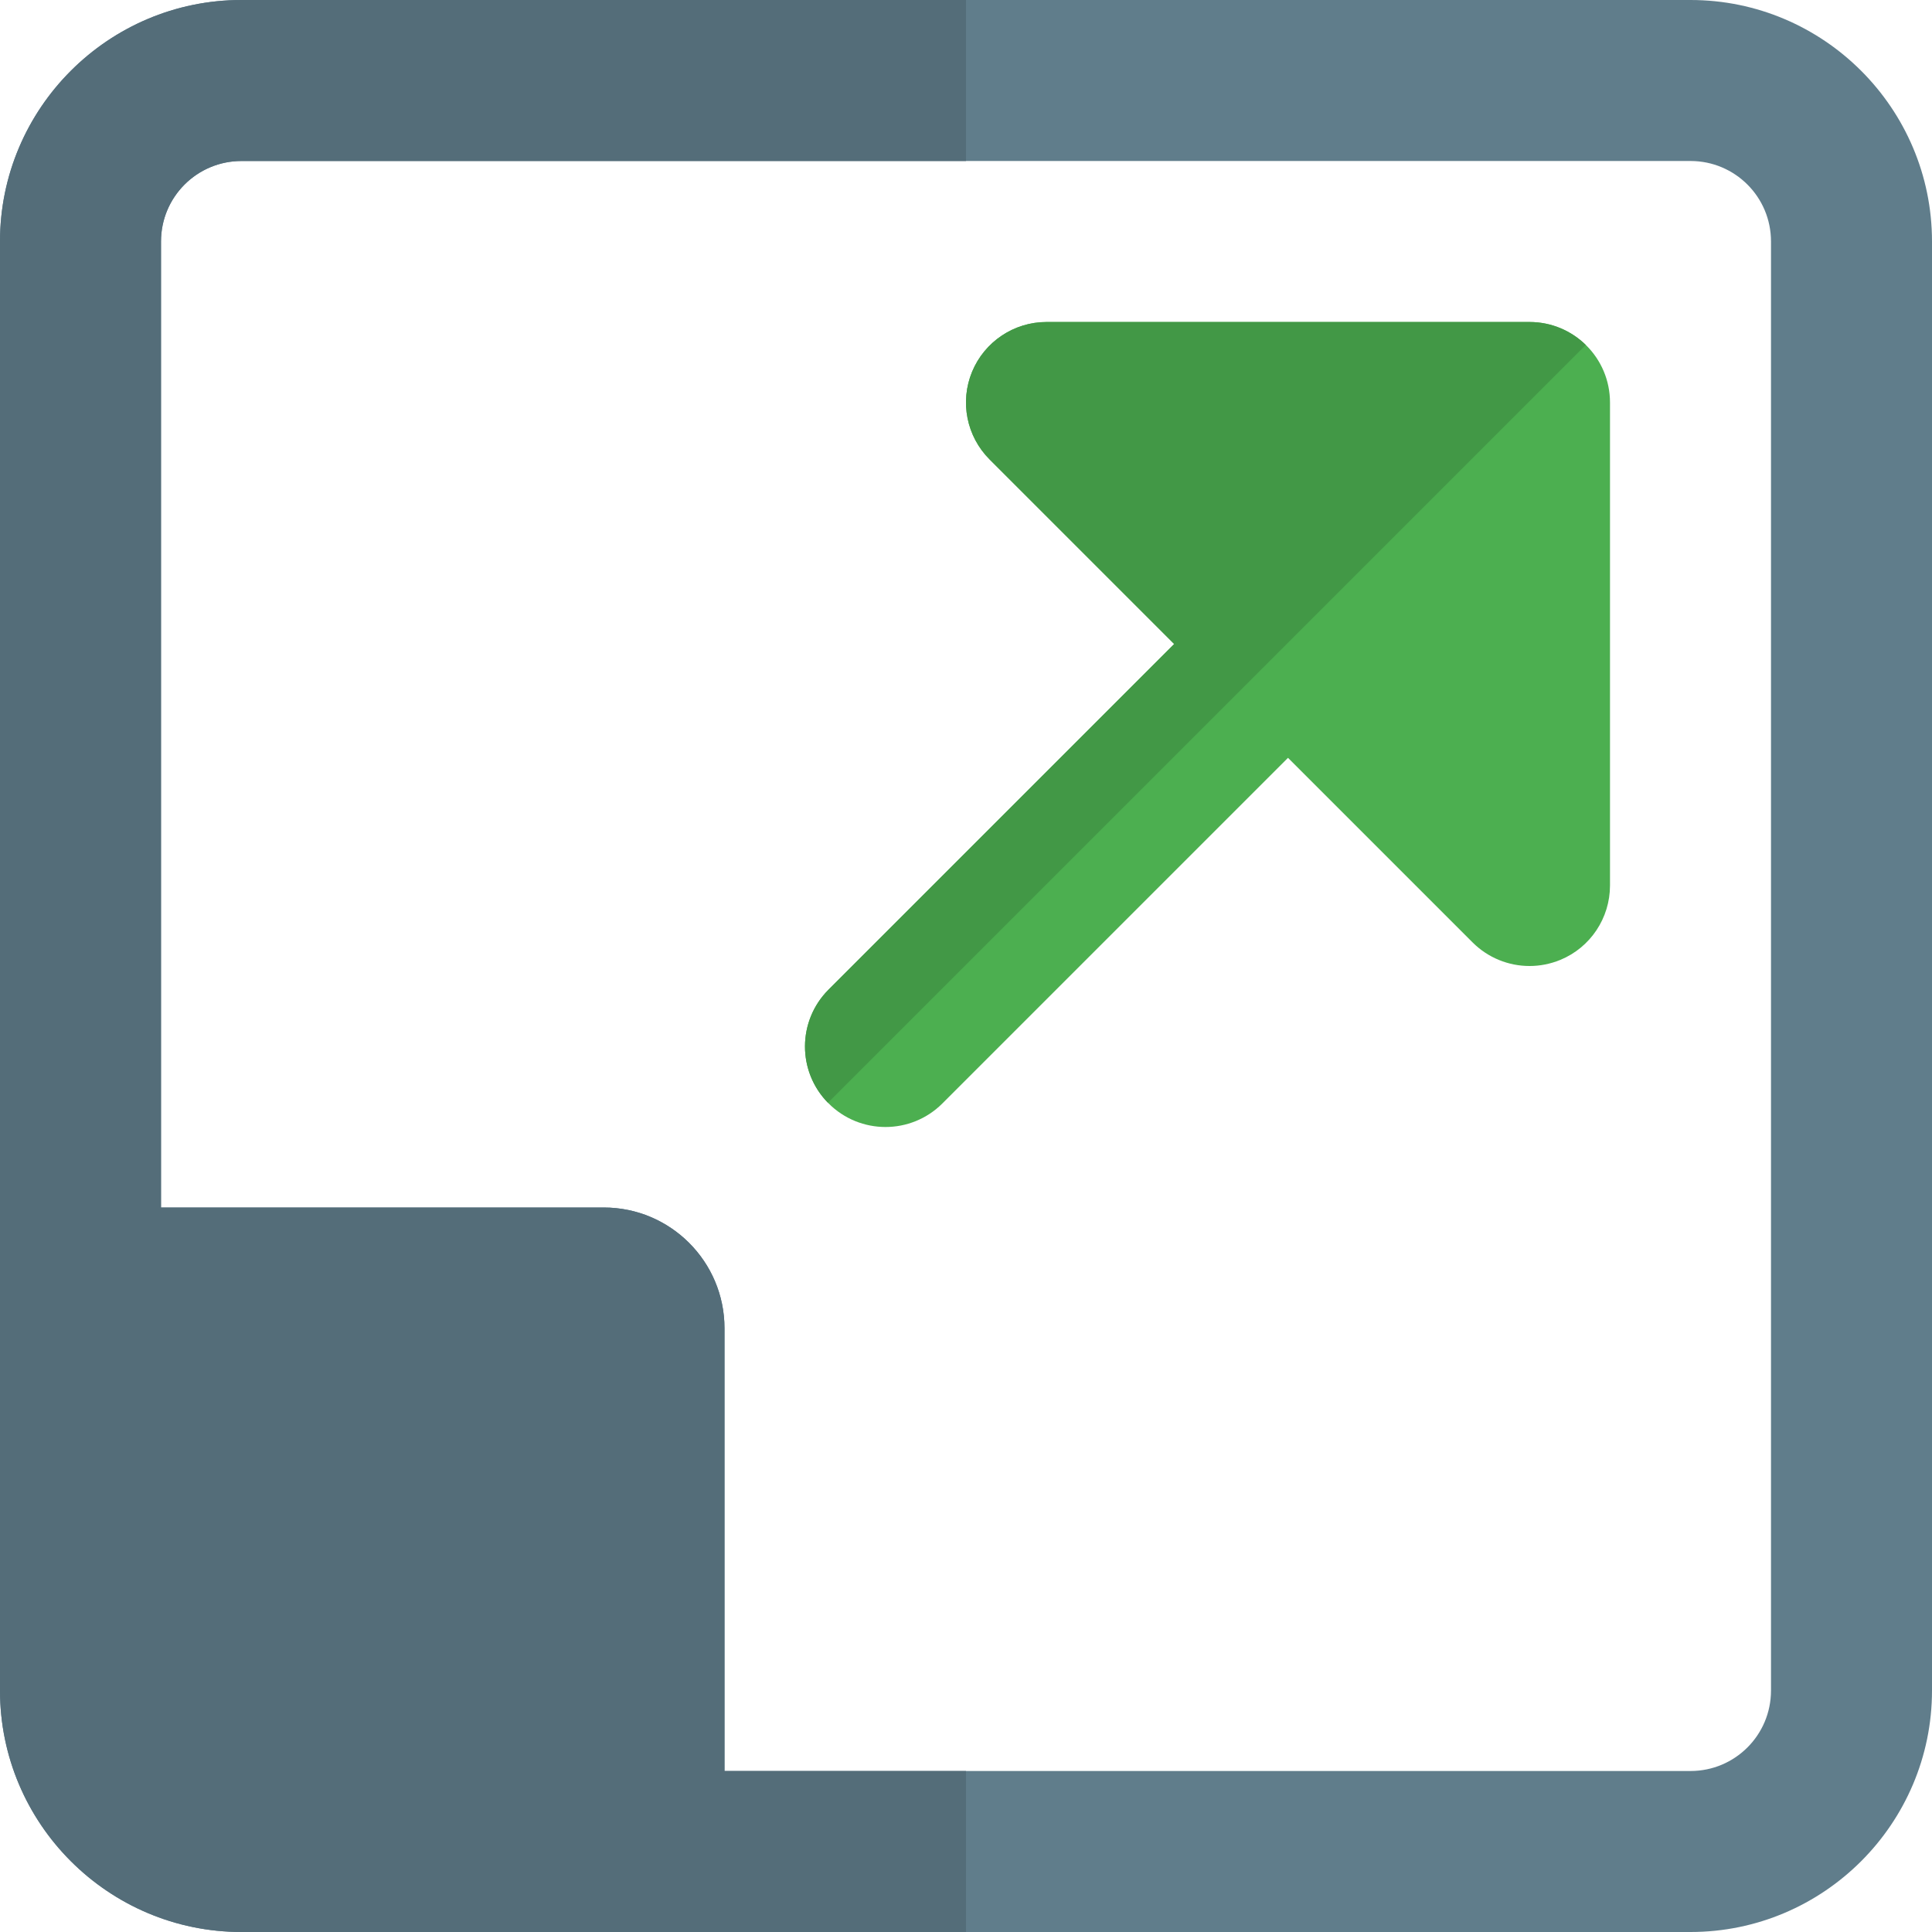 <svg enable-background="new 0 0 24 24" height="512" viewBox="0 0 24 24" width="512" xmlns="http://www.w3.org/2000/svg"><path d="m21 0h-18c-1.654 0-3 1.346-3 3v18c0 1.654 1.346 3 3 3h18c1.654 0 3-1.346 3-3v-18c0-1.654-1.346-3-3-3zm1 21c0 .553-.447 1-1 1h-12v-5.5c0-.828-.672-1.5-1.5-1.5h-5.5v-12c0-.553.447-1 1-1h18c.553 0 1 .447 1 1z" fill="#607d8b"/><path d="m12 0h-9c-1.654 0-3 1.346-3 3v18c0 1.654 1.346 3 3 3h9v-2h-3v-5.5c0-.828-.672-1.5-1.5-1.5h-5.5v-12c0-.553.447-1 1-1h9z" fill="#546d79"/><path d="m19 4h-6c-.404 0-.769.244-.924.617-.155.374-.069.804.217 1.09l2.293 2.293-4.293 4.293c-.391.391-.391 1.023 0 1.414.195.195.451.293.707.293s.512-.098.707-.293l4.293-4.293 2.293 2.293c.191.191.447.293.707.293.129 0 .259-.025.383-.076.374-.154.617-.52.617-.924v-6c0-.553-.447-1-1-1z" fill="#4caf50"/><path d="m19 4h-6c-.404 0-.769.244-.924.617-.155.374-.069.804.217 1.09l2.293 2.293-4.293 4.293c-.388.388-.391 1.015-.008 1.406l9.414-9.414c-.18-.176-.427-.285-.699-.285z" fill="#429846"/></svg>